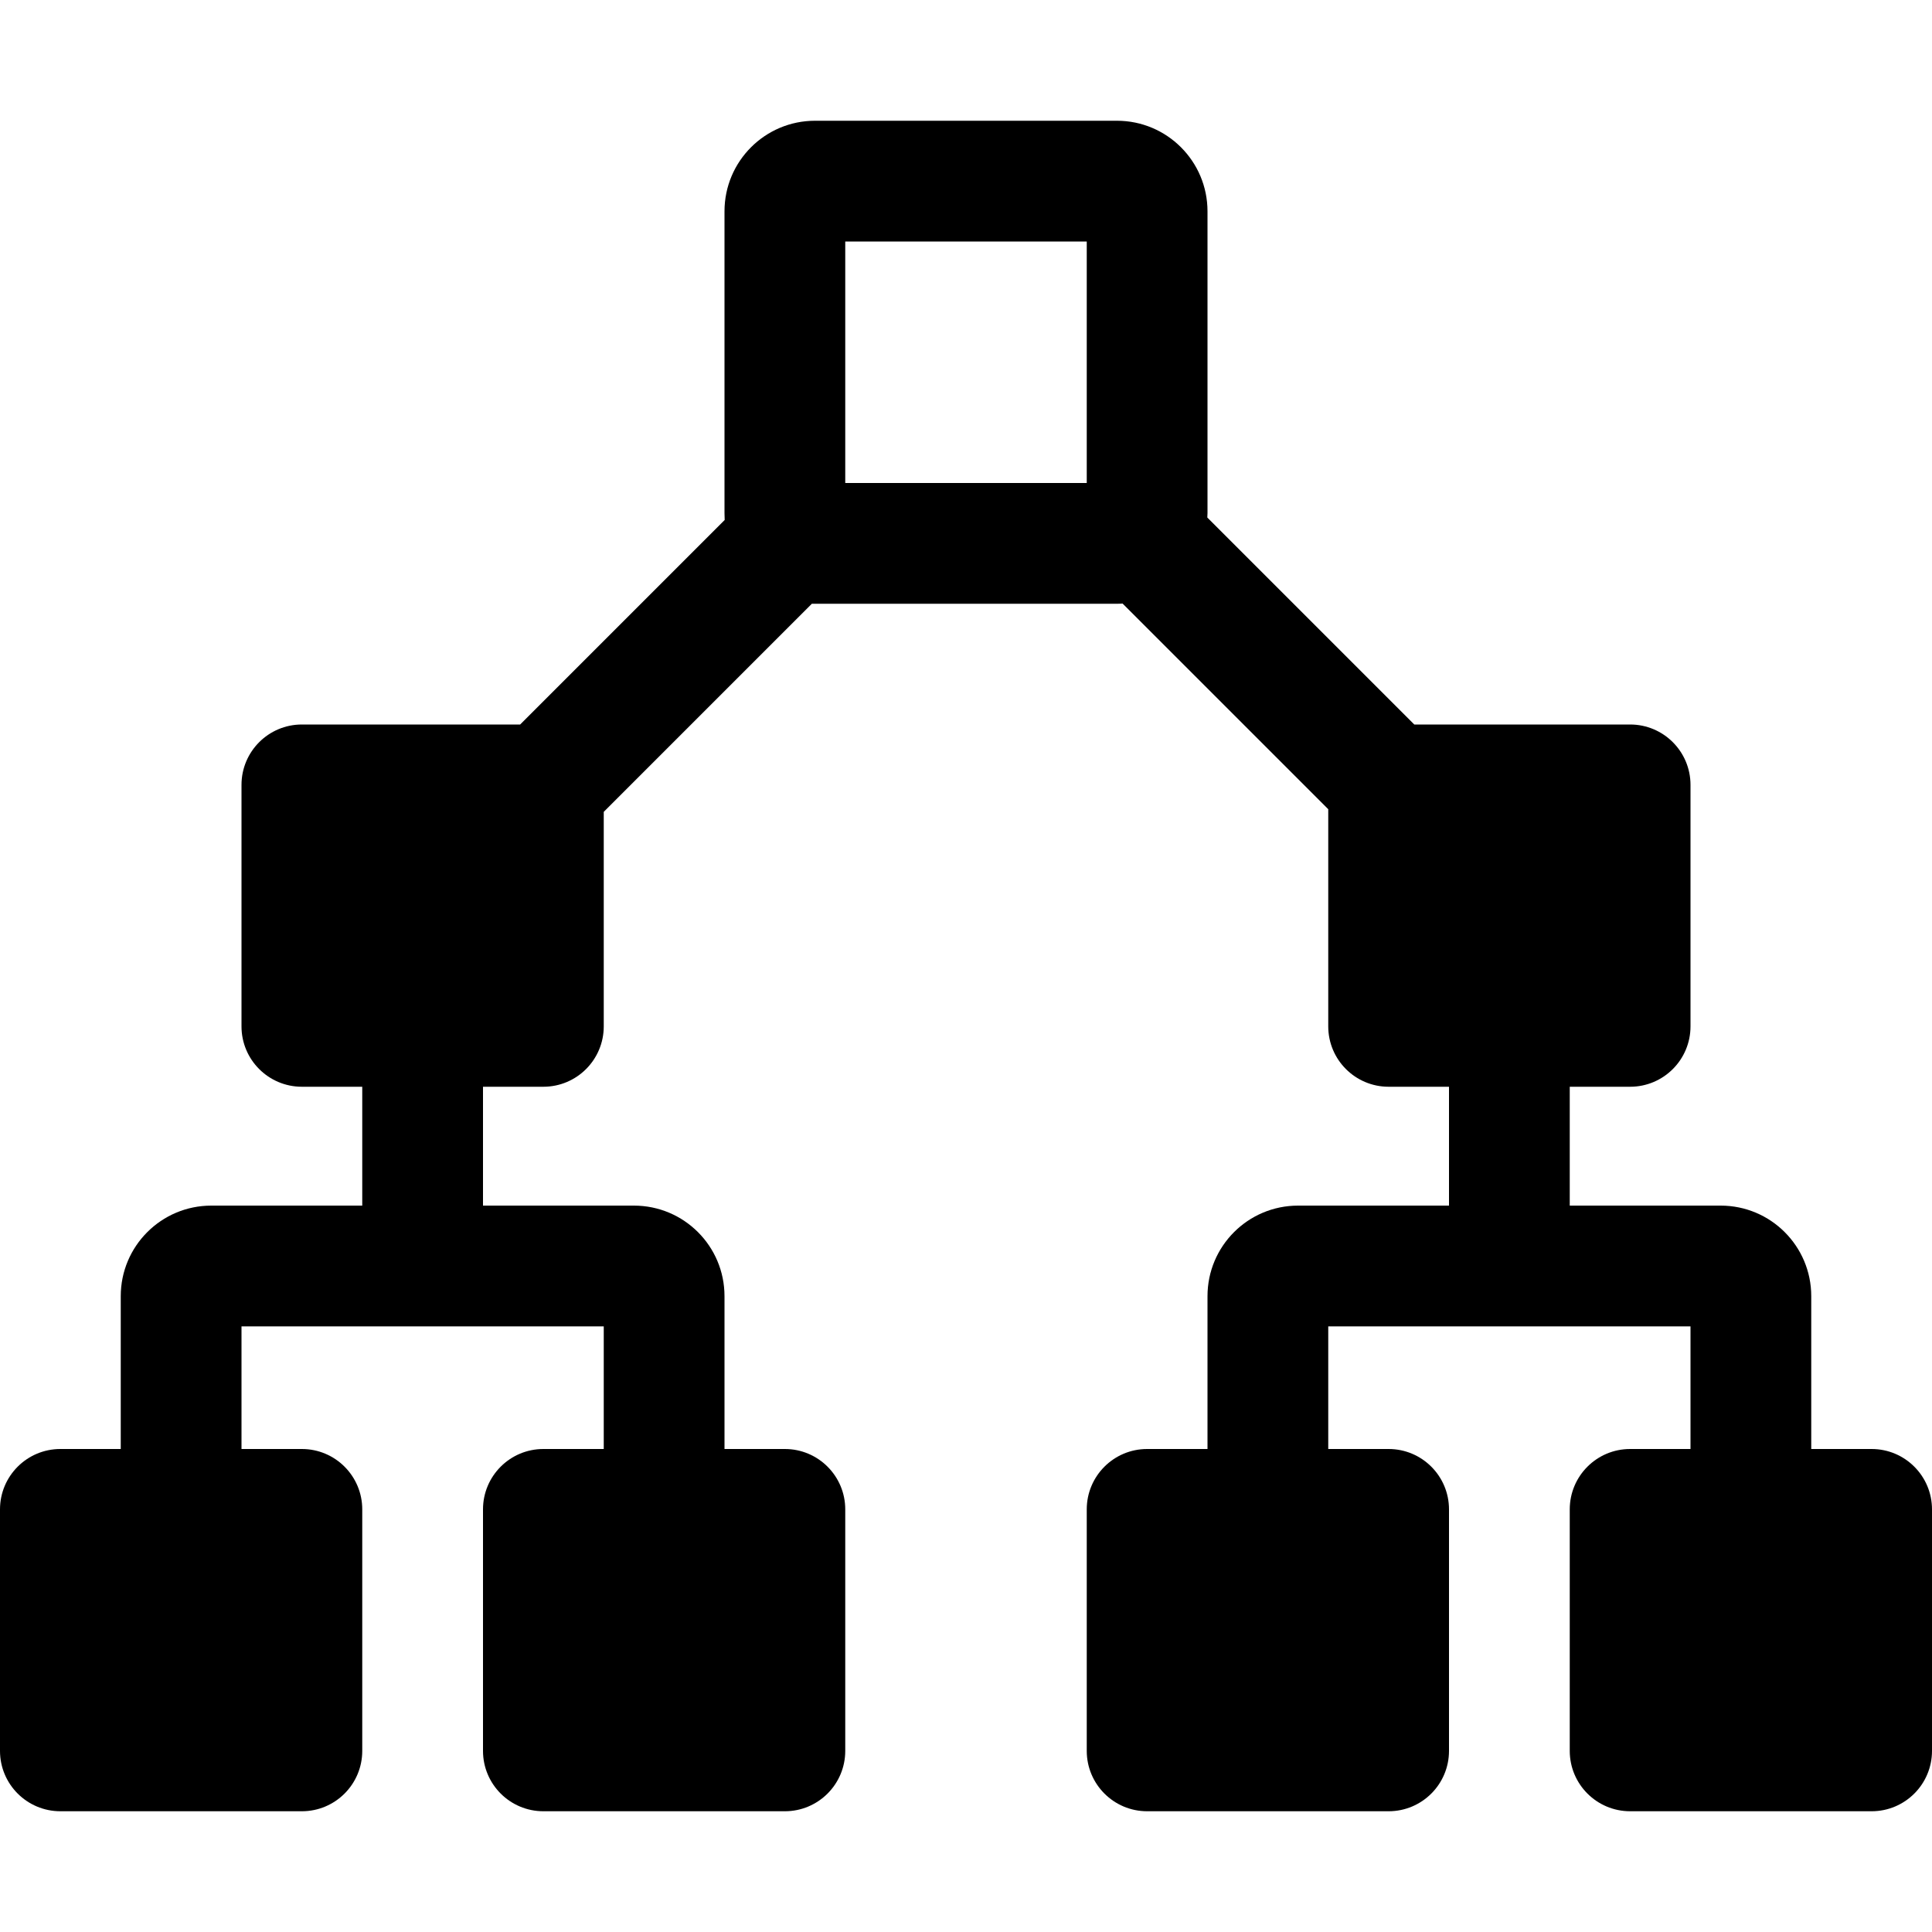 <!-- © Red Hat, Inc. MIT licensed --><svg xmlns="http://www.w3.org/2000/svg" data-icon-name="infrastructure" height="1024" width="1024" viewBox="0 0 1024 1024"><path d="M592,64 C618.51,64 640,85.49 640,112 L640,112 L640,272 C640,272.7 639.9,273.5 639.9,274.3 L639.9,274.3 L749.6,384 L864,384 C881.673,384 896,398.327 896,416 L896,416 L896,544 C896,561.673 881.673,576 864,576 L864,576 L832,576 L832,639 L912,639 C938.51,639 960,660.49 960,687 L960,687 L960,768 L992,768 C1009.673,768 1024,782.327 1024,800 L1024,800 L1024,928 C1024,945.673 1009.673,960 992,960 L992,960 L864,960 C846.327,960 832,945.673 832,928 L832,928 L832,800 C832,782.327 846.327,768 864,768 L864,768 L896,768 L896,703 L704,703 L704,768 L736,768 C753.673,768 768,782.327 768,800 L768,800 L768,928 C768,945.673 753.673,960 736,960 L736,960 L608,960 C590.327,960 576,945.673 576,928 L576,928 L576,800 C576,782.327 590.327,768 608,768 L608,768 L640,768 L640,687 C640,660.49 661.49,639 688,639 L688,639 L768,639 L768,576 L736,576 C718.327,576 704,561.673 704,544 L704,544 L704,428.9 L595,319.9 C594,320 593,320 592,320 L592,320 L430.3,320 L320,430.3 L320,544 C320,561.673 305.673,576 288,576 L288,576 L256,576 L256,639 L336,639 C362.51,639 384,660.49 384,687 L384,687 L384,768 L416,768 C433.673,768 448,782.327 448,800 L448,800 L448,928 C448,945.673 433.673,960 416,960 L416,960 L288,960 C270.327,960 256,945.673 256,928 L256,928 L256,800 C256,782.327 270.327,768 288,768 L288,768 L320,768 L320,703 L128,703 L128,768 L160,768 C177.673,768 192,782.327 192,800 L192,800 L192,928 C192,945.673 177.673,960 160,960 L160,960 L32,960 C14.327,960 0,945.673 0,928 L0,928 L0,800 C0,782.327 14.327,768 32,768 L32,768 L64,768 L64,687 C64,660.49 85.49,639 112,639 L112,639 L192,639 L192,576 L160,576 C142.327,576 128,561.673 128,544 L128,544 L128,416 C128,398.327 142.327,384 160,384 L160,384 L275.7,384 L384.1,275.6 C384.1,274.4 384,273.2 384,272 L384,272 L384,112 C384,85.49 405.49,64 432,64 L432,64 Z M576,128 L448,128 L448,256 L576,256 L576,128 Z" /></svg>